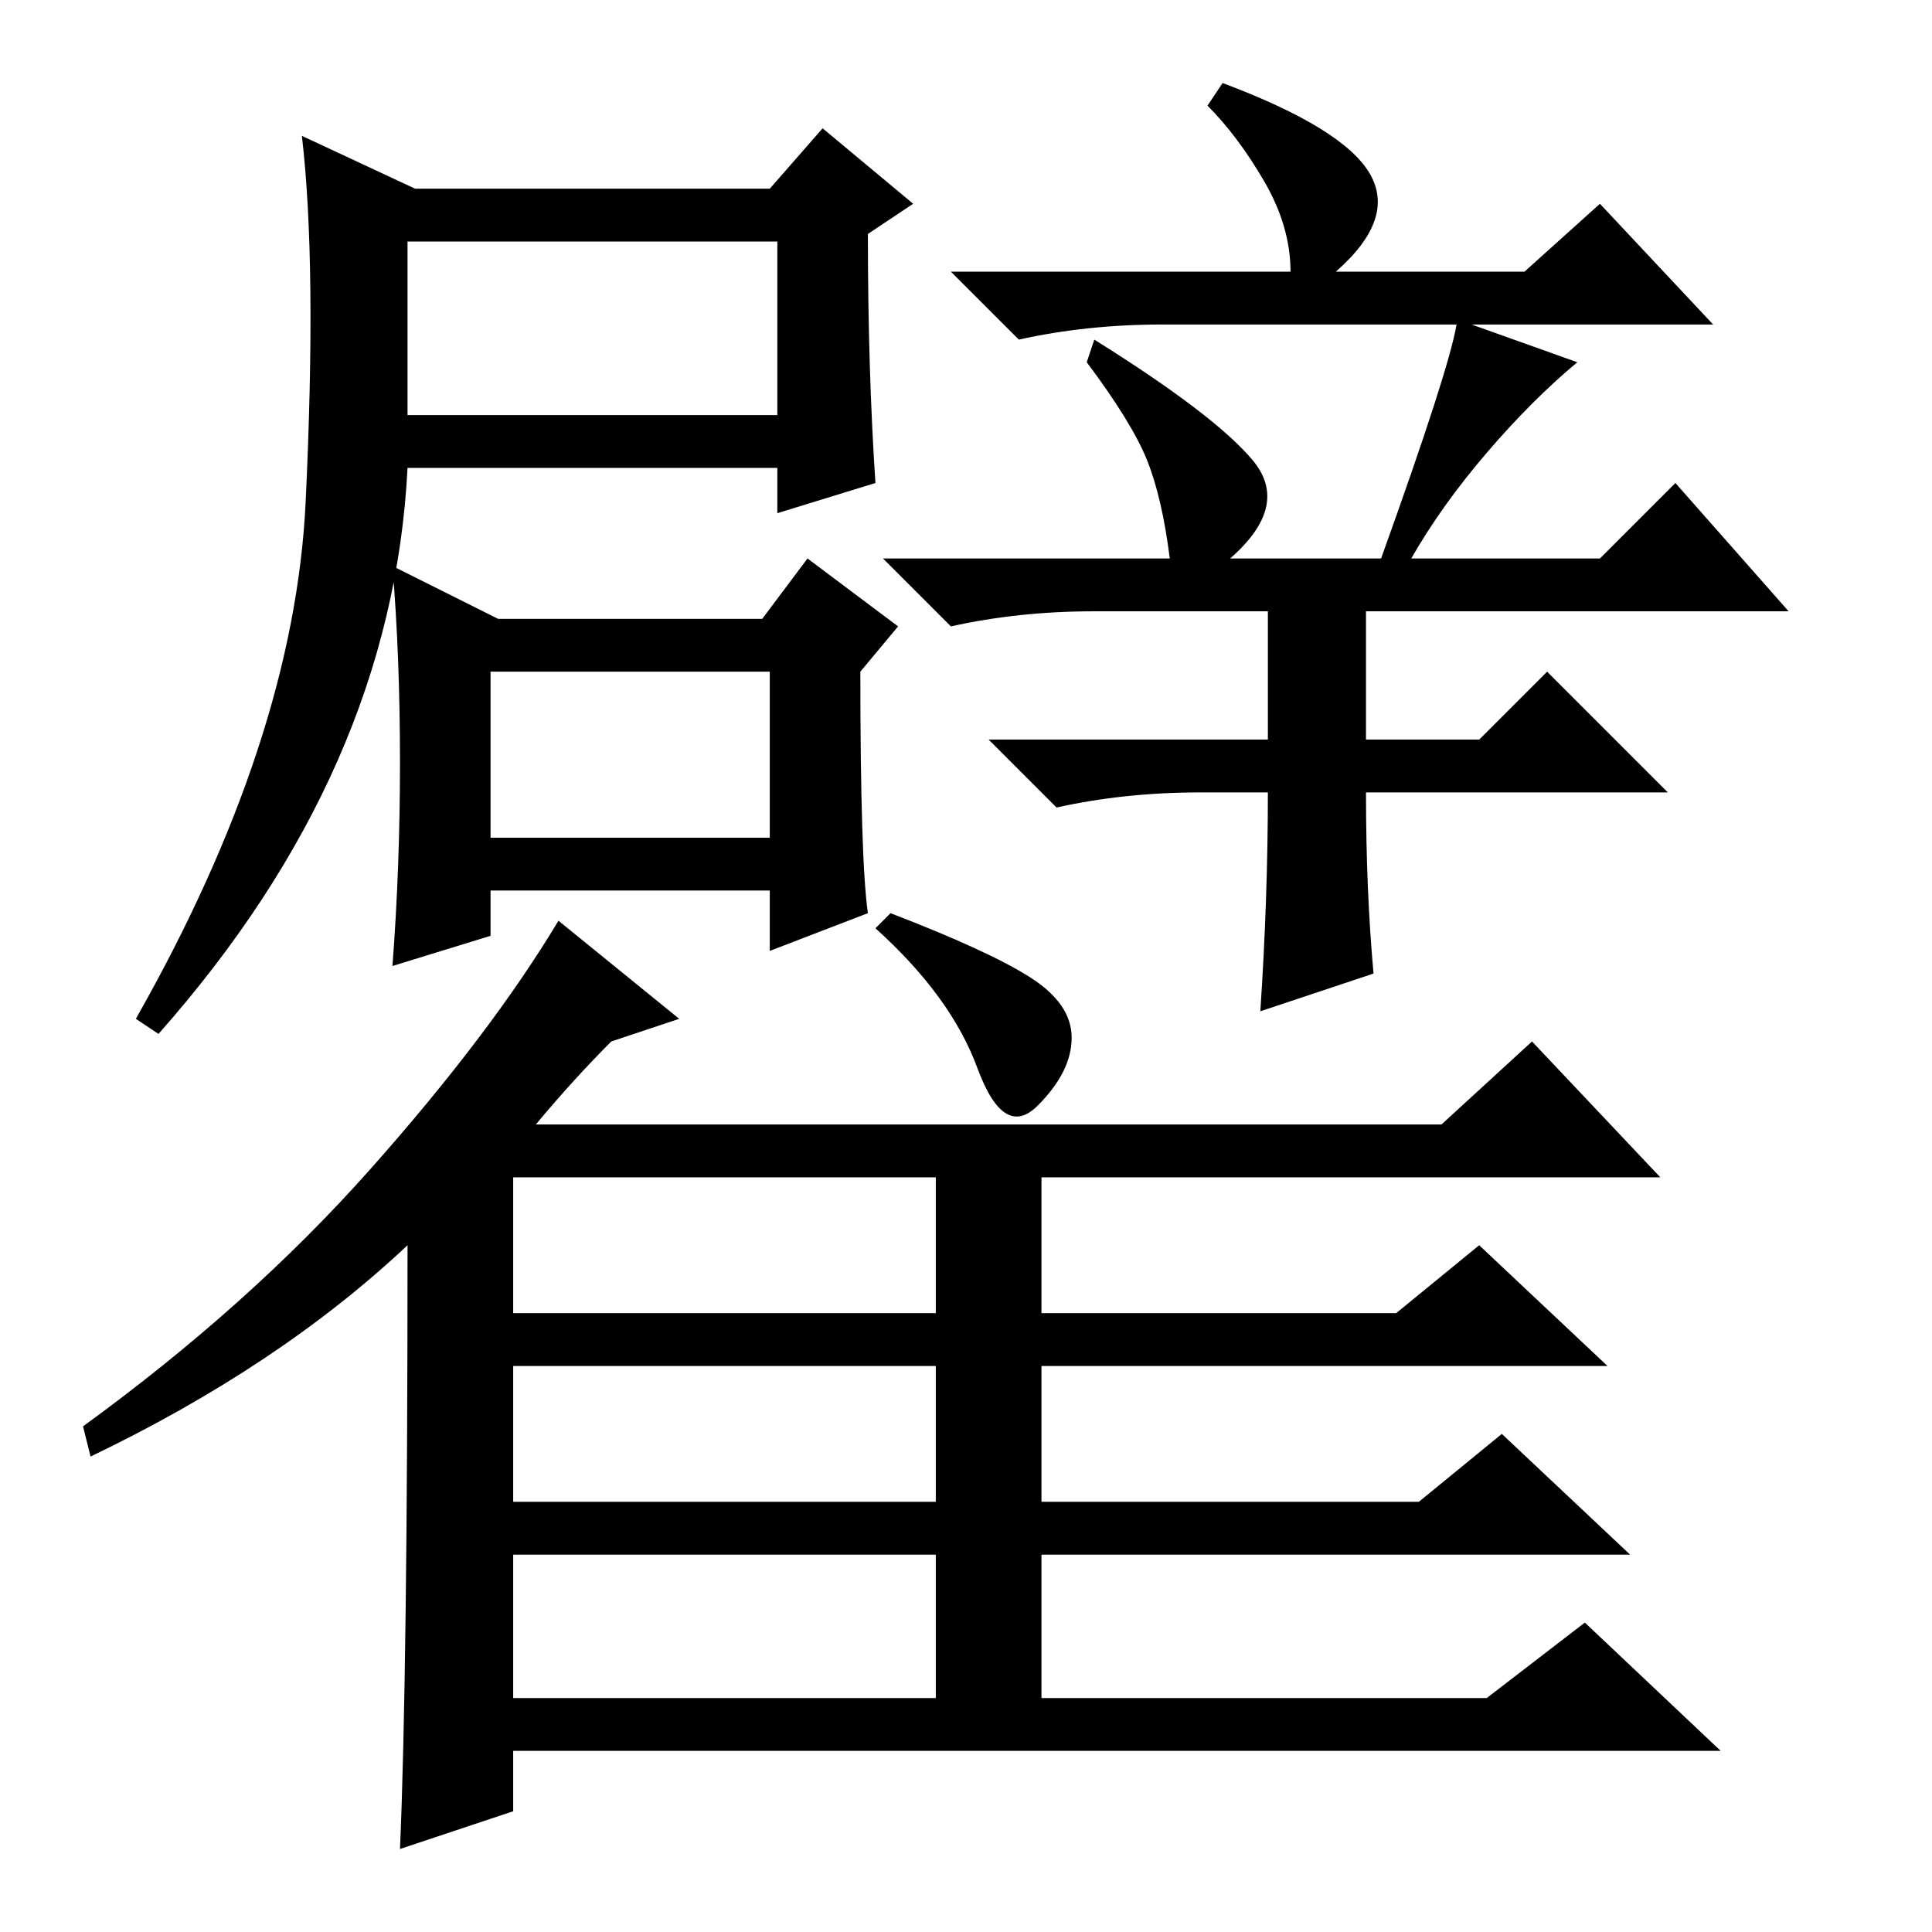 <?xml version="1.0" standalone="no"?>
<!DOCTYPE svg PUBLIC "-//W3C//DTD SVG 1.1//EN" "http://www.w3.org/Graphics/SVG/1.1/DTD/svg11.dtd" >
<svg xmlns="http://www.w3.org/2000/svg" xmlns:xlink="http://www.w3.org/1999/xlink" version="1.1" viewBox="0 -36 256 256">
  <g transform="matrix(1 0 0 -1 0 220)">
   <path fill="currentColor"
d="M71 107h120l12 11l17 -18h-82v-18h47l11 9l17 -16h-75v-18h50l11 9l17 -16h-78v-19h59l13 10l18 -17h-160v-8l-15 -5q1 23 1 80q-17 -16 -42 -28l-1 4q22 16 38 34t25 33l16 -13l-9 -3q-5 -5 -10 -11zM68 82h56v18h-56v-18zM68 75v-18h56v18h-56zM68 31h56v19h-56v-19z
M118 135q13 -5 18.5 -8.5t5.5 -8t-4.5 -9t-8 5t-13.5 18.5zM55 231h47l7 8l12 -10l-6 -4q0 -18 1 -33l-13 -4v6h-49q-2 -40 -33 -75l-3 2q21 37 22.5 68.5t-0.5 48.5zM171 220q0 6 -3.5 12t-7.5 10l2 3q16 -6 19.5 -12t-4.5 -13h25l10 9l15 -16h-32l14 -5q-6 -5 -12 -12
t-10 -14h25l10 10l15 -17h-56v-17h15l9 9l16 -16h-40q0 -13 1 -24l-15 -5q1 15 1 29h-9q-10 0 -19 -2l-9 9h37v17h-23q-10 0 -19 -2l-9 9h38q-1 8 -3 13t-8 13l1 3q16 -10 21 -16t-3 -13h20q9 25 10 31h-39q-10 0 -19 -2l-9 9h45zM54 201h49v23h-49v-23zM65 145h37v22h-37
v-22zM115 135l-13 -5v8h-37v-6l-13 -4q1 13 1 27t-1 26l14 -7h35l6 8l12 -9l-5 -6q0 -25 1 -32z" />
  </g>

</svg>
